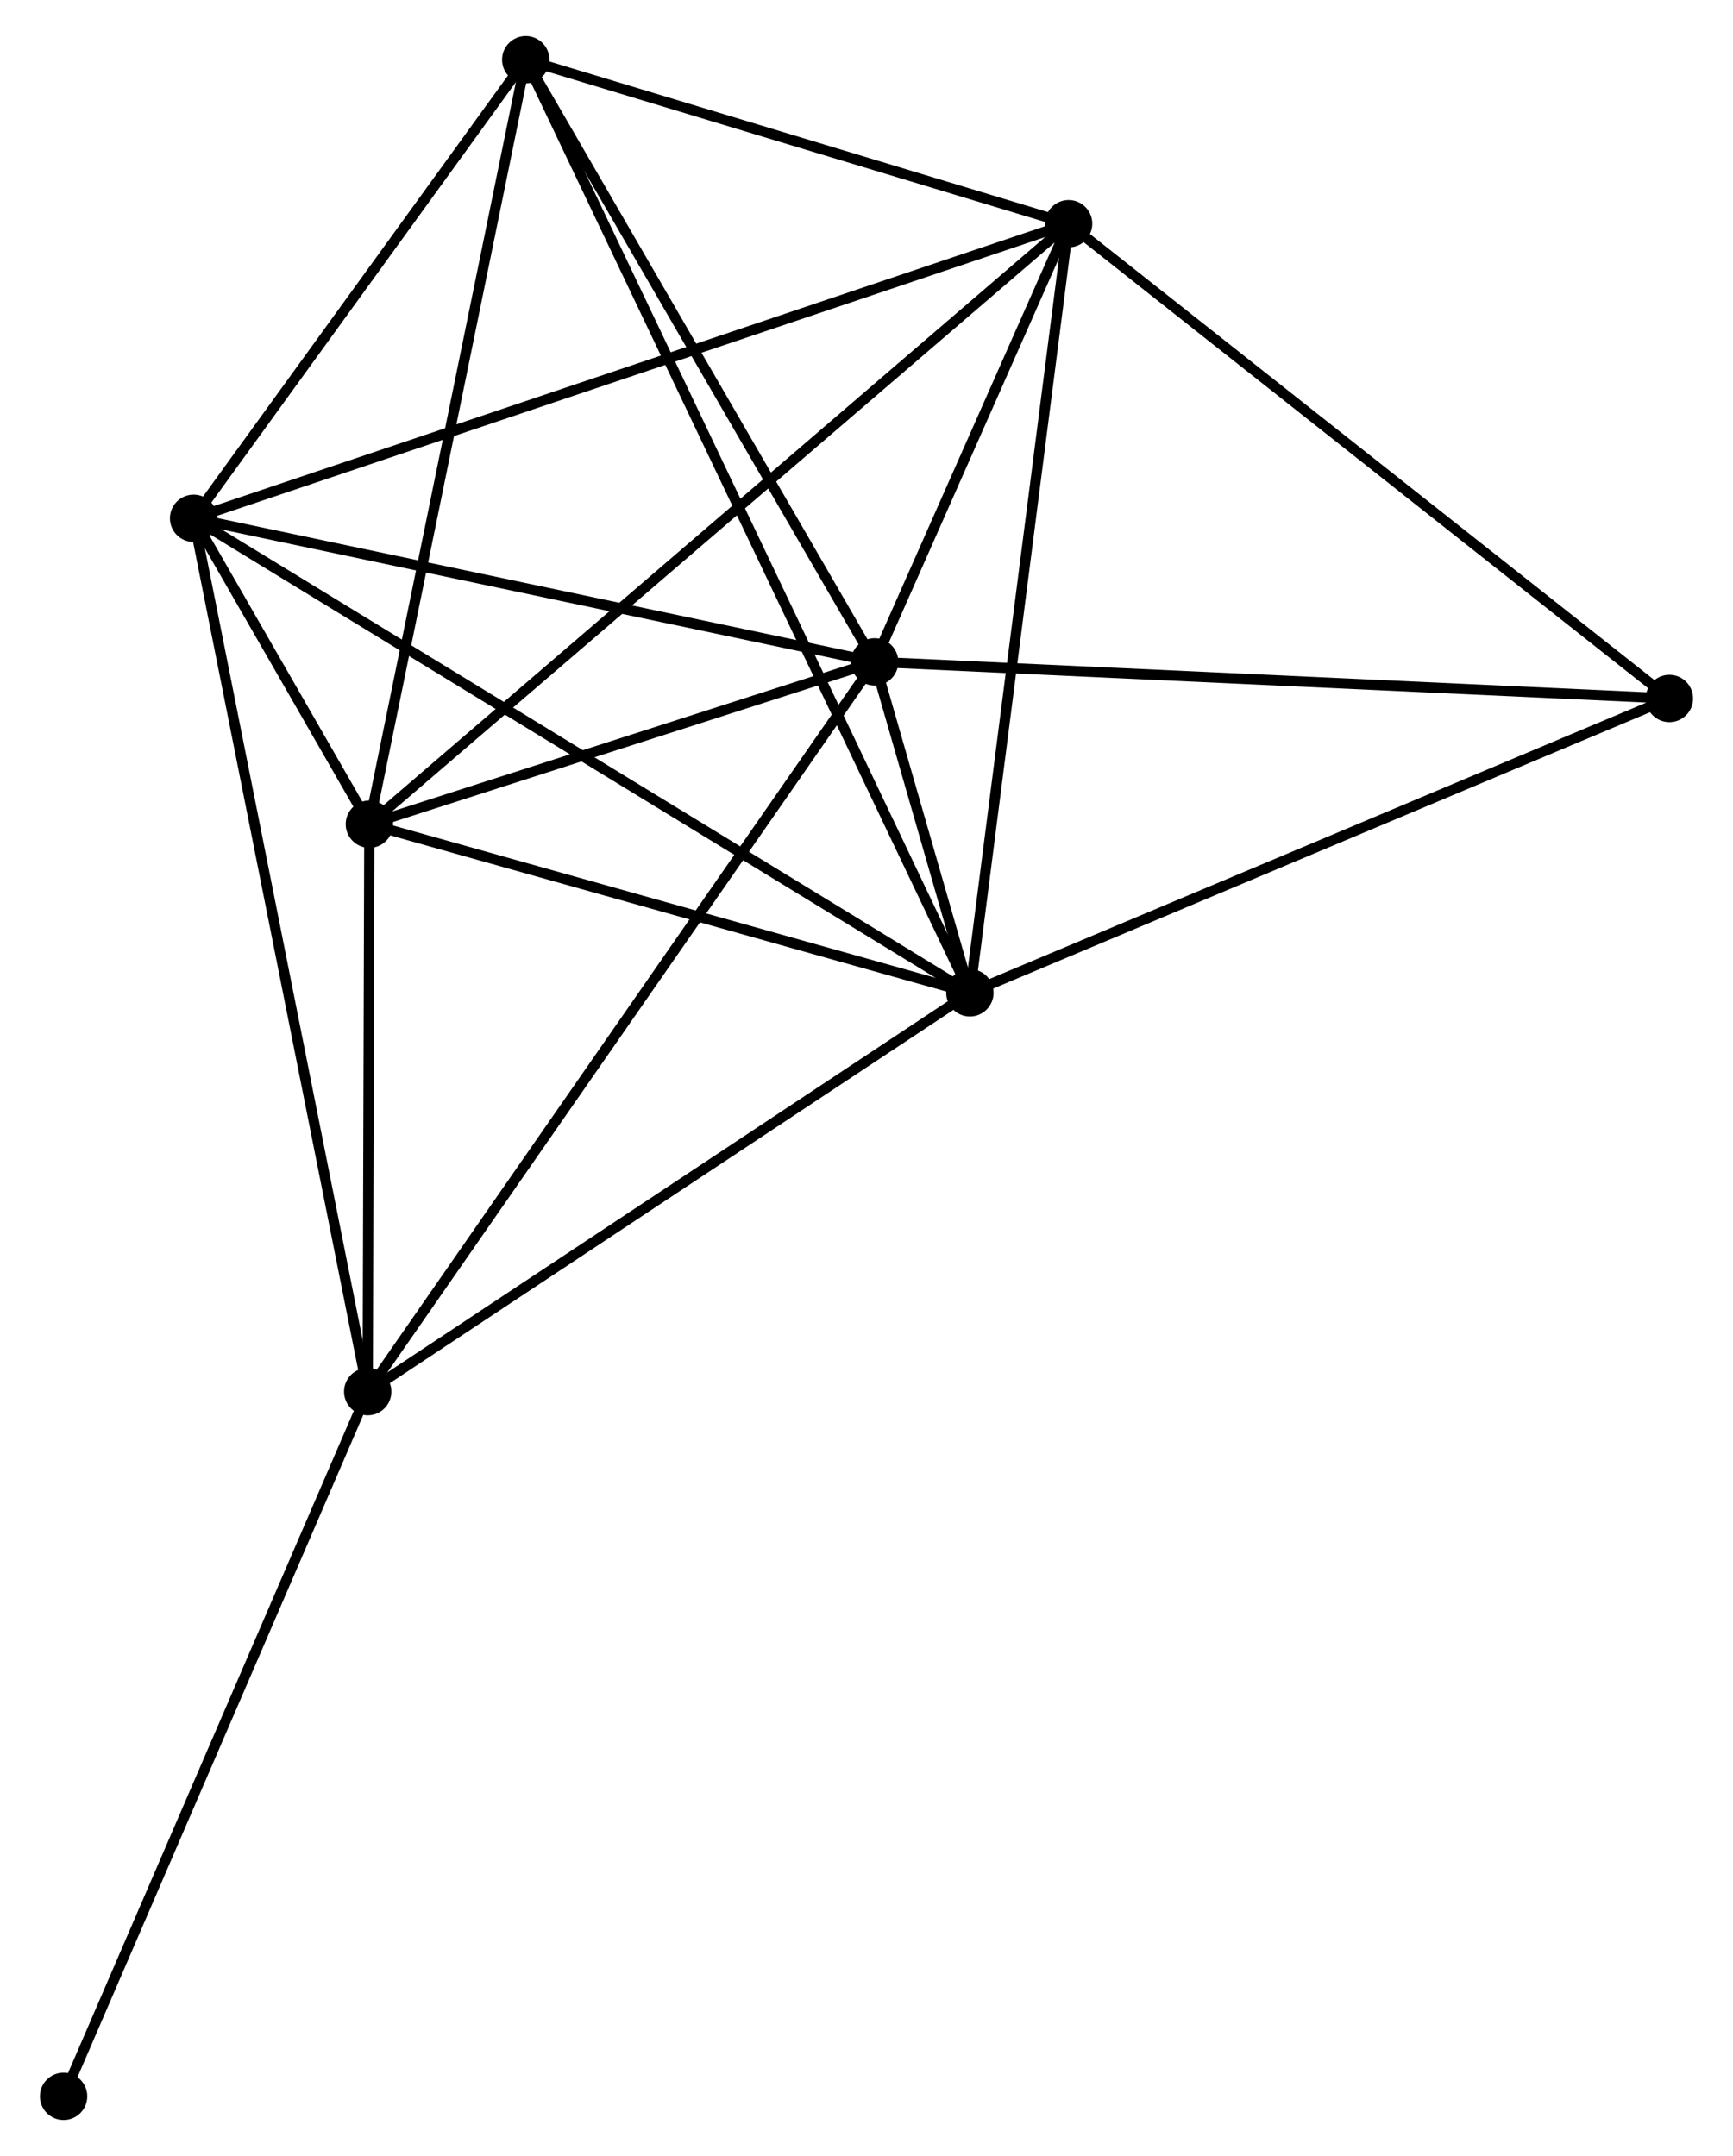 <?xml version="1.0" encoding="UTF-8" standalone="no"?>
<!DOCTYPE svg PUBLIC "-//W3C//DTD SVG 1.1//EN"
 "http://www.w3.org/Graphics/SVG/1.1/DTD/svg11.dtd">
<!-- Generated by graphviz version 2.36.0 (20140111.2315)
 -->
<!-- Title: %3 Pages: 1 -->
<svg width="168pt" height="209pt"
 viewBox="0.00 0.00 167.59 209.43" xmlns="http://www.w3.org/2000/svg" xmlns:xlink="http://www.w3.org/1999/xlink">
<g id="graph0" class="graph" transform="scale(1 1) rotate(0) translate(4 205.427)">
<title>%3</title>
<!-- 0 -->
<g id="node1" class="node"><title>0</title>
<ellipse fill="black" stroke="black" cx="80.586" cy="-141.137" rx="1.8" ry="1.8"/>
</g>
<!-- 1 -->
<g id="node2" class="node"><title>1</title>
<ellipse fill="black" stroke="black" cx="89.838" cy="-108.991" rx="1.8" ry="1.8"/>
</g>
<!-- 0&#45;&#45;1 -->
<g id="edge1" class="edge"><title>0&#45;&#45;1</title>
<path fill="none" stroke="black" d="M81.193,-139.028C82.898,-133.106 87.707,-116.393 89.31,-110.823"/>
</g>
<!-- 2 -->
<g id="node3" class="node"><title>2</title>
<ellipse fill="black" stroke="black" cx="31.505" cy="-125.371" rx="1.8" ry="1.8"/>
</g>
<!-- 0&#45;&#45;2 -->
<g id="edge2" class="edge"><title>0&#45;&#45;2</title>
<path fill="none" stroke="black" d="M78.477,-140.46C70.404,-137.866 41.516,-128.587 33.551,-126.028"/>
</g>
<!-- 3 -->
<g id="node4" class="node"><title>3</title>
<ellipse fill="black" stroke="black" cx="14.429" cy="-155.082" rx="1.8" ry="1.8"/>
</g>
<!-- 0&#45;&#45;3 -->
<g id="edge3" class="edge"><title>0&#45;&#45;3</title>
<path fill="none" stroke="black" d="M78.677,-141.54C69.017,-143.576 25.602,-152.727 16.22,-154.705"/>
</g>
<!-- 4 -->
<g id="node5" class="node"><title>4</title>
<ellipse fill="black" stroke="black" cx="99.428" cy="-183.697" rx="1.8" ry="1.8"/>
</g>
<!-- 0&#45;&#45;4 -->
<g id="edge4" class="edge"><title>0&#45;&#45;4</title>
<path fill="none" stroke="black" d="M81.396,-142.966C84.495,-149.967 95.585,-175.016 98.642,-181.923"/>
</g>
<!-- 5 -->
<g id="node6" class="node"><title>5</title>
<ellipse fill="black" stroke="black" cx="46.694" cy="-199.627" rx="1.8" ry="1.8"/>
</g>
<!-- 0&#45;&#45;5 -->
<g id="edge5" class="edge"><title>0&#45;&#45;5</title>
<path fill="none" stroke="black" d="M79.608,-142.825C74.659,-151.366 52.417,-189.749 47.611,-198.044"/>
</g>
<!-- 6 -->
<g id="node7" class="node"><title>6</title>
<ellipse fill="black" stroke="black" cx="31.343" cy="-70.252" rx="1.8" ry="1.8"/>
</g>
<!-- 0&#45;&#45;6 -->
<g id="edge6" class="edge"><title>0&#45;&#45;6</title>
<path fill="none" stroke="black" d="M79.558,-139.657C73.204,-130.511 39.349,-81.776 32.537,-71.971"/>
</g>
<!-- 7 -->
<g id="node8" class="node"><title>7</title>
<ellipse fill="black" stroke="black" cx="157.789" cy="-137.581" rx="1.8" ry="1.8"/>
</g>
<!-- 0&#45;&#45;7 -->
<g id="edge7" class="edge"><title>0&#45;&#45;7</title>
<path fill="none" stroke="black" d="M82.494,-141.049C93.176,-140.557 145.441,-138.15 155.947,-137.666"/>
</g>
<!-- 1&#45;&#45;2 -->
<g id="edge8" class="edge"><title>1&#45;&#45;2</title>
<path fill="none" stroke="black" d="M87.897,-109.536C79.04,-112.023 42.508,-122.282 33.513,-124.807"/>
</g>
<!-- 1&#45;&#45;3 -->
<g id="edge9" class="edge"><title>1&#45;&#45;3</title>
<path fill="none" stroke="black" d="M88.263,-109.954C78.449,-115.952 25.784,-148.142 15.995,-154.125"/>
</g>
<!-- 1&#45;&#45;4 -->
<g id="edge10" class="edge"><title>1&#45;&#45;4</title>
<path fill="none" stroke="black" d="M90.075,-110.838C91.39,-121.084 97.782,-170.872 99.164,-181.641"/>
</g>
<!-- 1&#45;&#45;5 -->
<g id="edge11" class="edge"><title>1&#45;&#45;5</title>
<path fill="none" stroke="black" d="M88.937,-110.884C83.322,-122.68 53.19,-185.979 47.59,-197.744"/>
</g>
<!-- 1&#45;&#45;6 -->
<g id="edge12" class="edge"><title>1&#45;&#45;6</title>
<path fill="none" stroke="black" d="M88.15,-107.874C79.608,-102.217 41.221,-76.794 32.926,-71.3"/>
</g>
<!-- 1&#45;&#45;7 -->
<g id="edge13" class="edge"><title>1&#45;&#45;7</title>
<path fill="none" stroke="black" d="M91.517,-109.698C100.837,-113.619 146.124,-132.673 155.918,-136.794"/>
</g>
<!-- 2&#45;&#45;3 -->
<g id="edge14" class="edge"><title>2&#45;&#45;3</title>
<path fill="none" stroke="black" d="M30.587,-126.968C27.65,-132.079 18.496,-148.005 15.437,-153.329"/>
</g>
<!-- 2&#45;&#45;4 -->
<g id="edge15" class="edge"><title>2&#45;&#45;4</title>
<path fill="none" stroke="black" d="M32.923,-126.589C41.763,-134.18 89.201,-174.915 98.017,-182.486"/>
</g>
<!-- 2&#45;&#45;5 -->
<g id="edge16" class="edge"><title>2&#45;&#45;5</title>
<path fill="none" stroke="black" d="M31.88,-127.207C33.982,-137.48 44.264,-187.75 46.331,-197.856"/>
</g>
<!-- 2&#45;&#45;6 -->
<g id="edge17" class="edge"><title>2&#45;&#45;6</title>
<path fill="none" stroke="black" d="M31.499,-123.537C31.475,-115.169 31.373,-80.648 31.348,-72.149"/>
</g>
<!-- 3&#45;&#45;4 -->
<g id="edge18" class="edge"><title>3&#45;&#45;4</title>
<path fill="none" stroke="black" d="M16.204,-155.68C27.266,-159.404 86.629,-179.389 97.663,-183.103"/>
</g>
<!-- 3&#45;&#45;5 -->
<g id="edge19" class="edge"><title>3&#45;&#45;5</title>
<path fill="none" stroke="black" d="M15.503,-156.564C20.401,-163.327 40.608,-191.225 45.583,-198.094"/>
</g>
<!-- 3&#45;&#45;6 -->
<g id="edge20" class="edge"><title>3&#45;&#45;6</title>
<path fill="none" stroke="black" d="M14.782,-153.31C16.965,-142.366 28.593,-84.043 30.933,-72.309"/>
</g>
<!-- 4&#45;&#45;5 -->
<g id="edge21" class="edge"><title>4&#45;&#45;5</title>
<path fill="none" stroke="black" d="M97.674,-184.227C89.667,-186.646 56.641,-196.622 48.509,-199.079"/>
</g>
<!-- 4&#45;&#45;7 -->
<g id="edge22" class="edge"><title>4&#45;&#45;7</title>
<path fill="none" stroke="black" d="M100.871,-182.557C108.875,-176.233 147.77,-145.498 156.182,-138.851"/>
</g>
<!-- 8 -->
<g id="node9" class="node"><title>8</title>
<ellipse fill="black" stroke="black" cx="1.8" cy="-1.8" rx="1.8" ry="1.8"/>
</g>
<!-- 6&#45;&#45;8 -->
<g id="edge23" class="edge"><title>6&#45;&#45;8</title>
<path fill="none" stroke="black" d="M30.612,-68.56C26.561,-59.172 6.872,-13.551 2.613,-3.684"/>
</g>
</g>
</svg>
